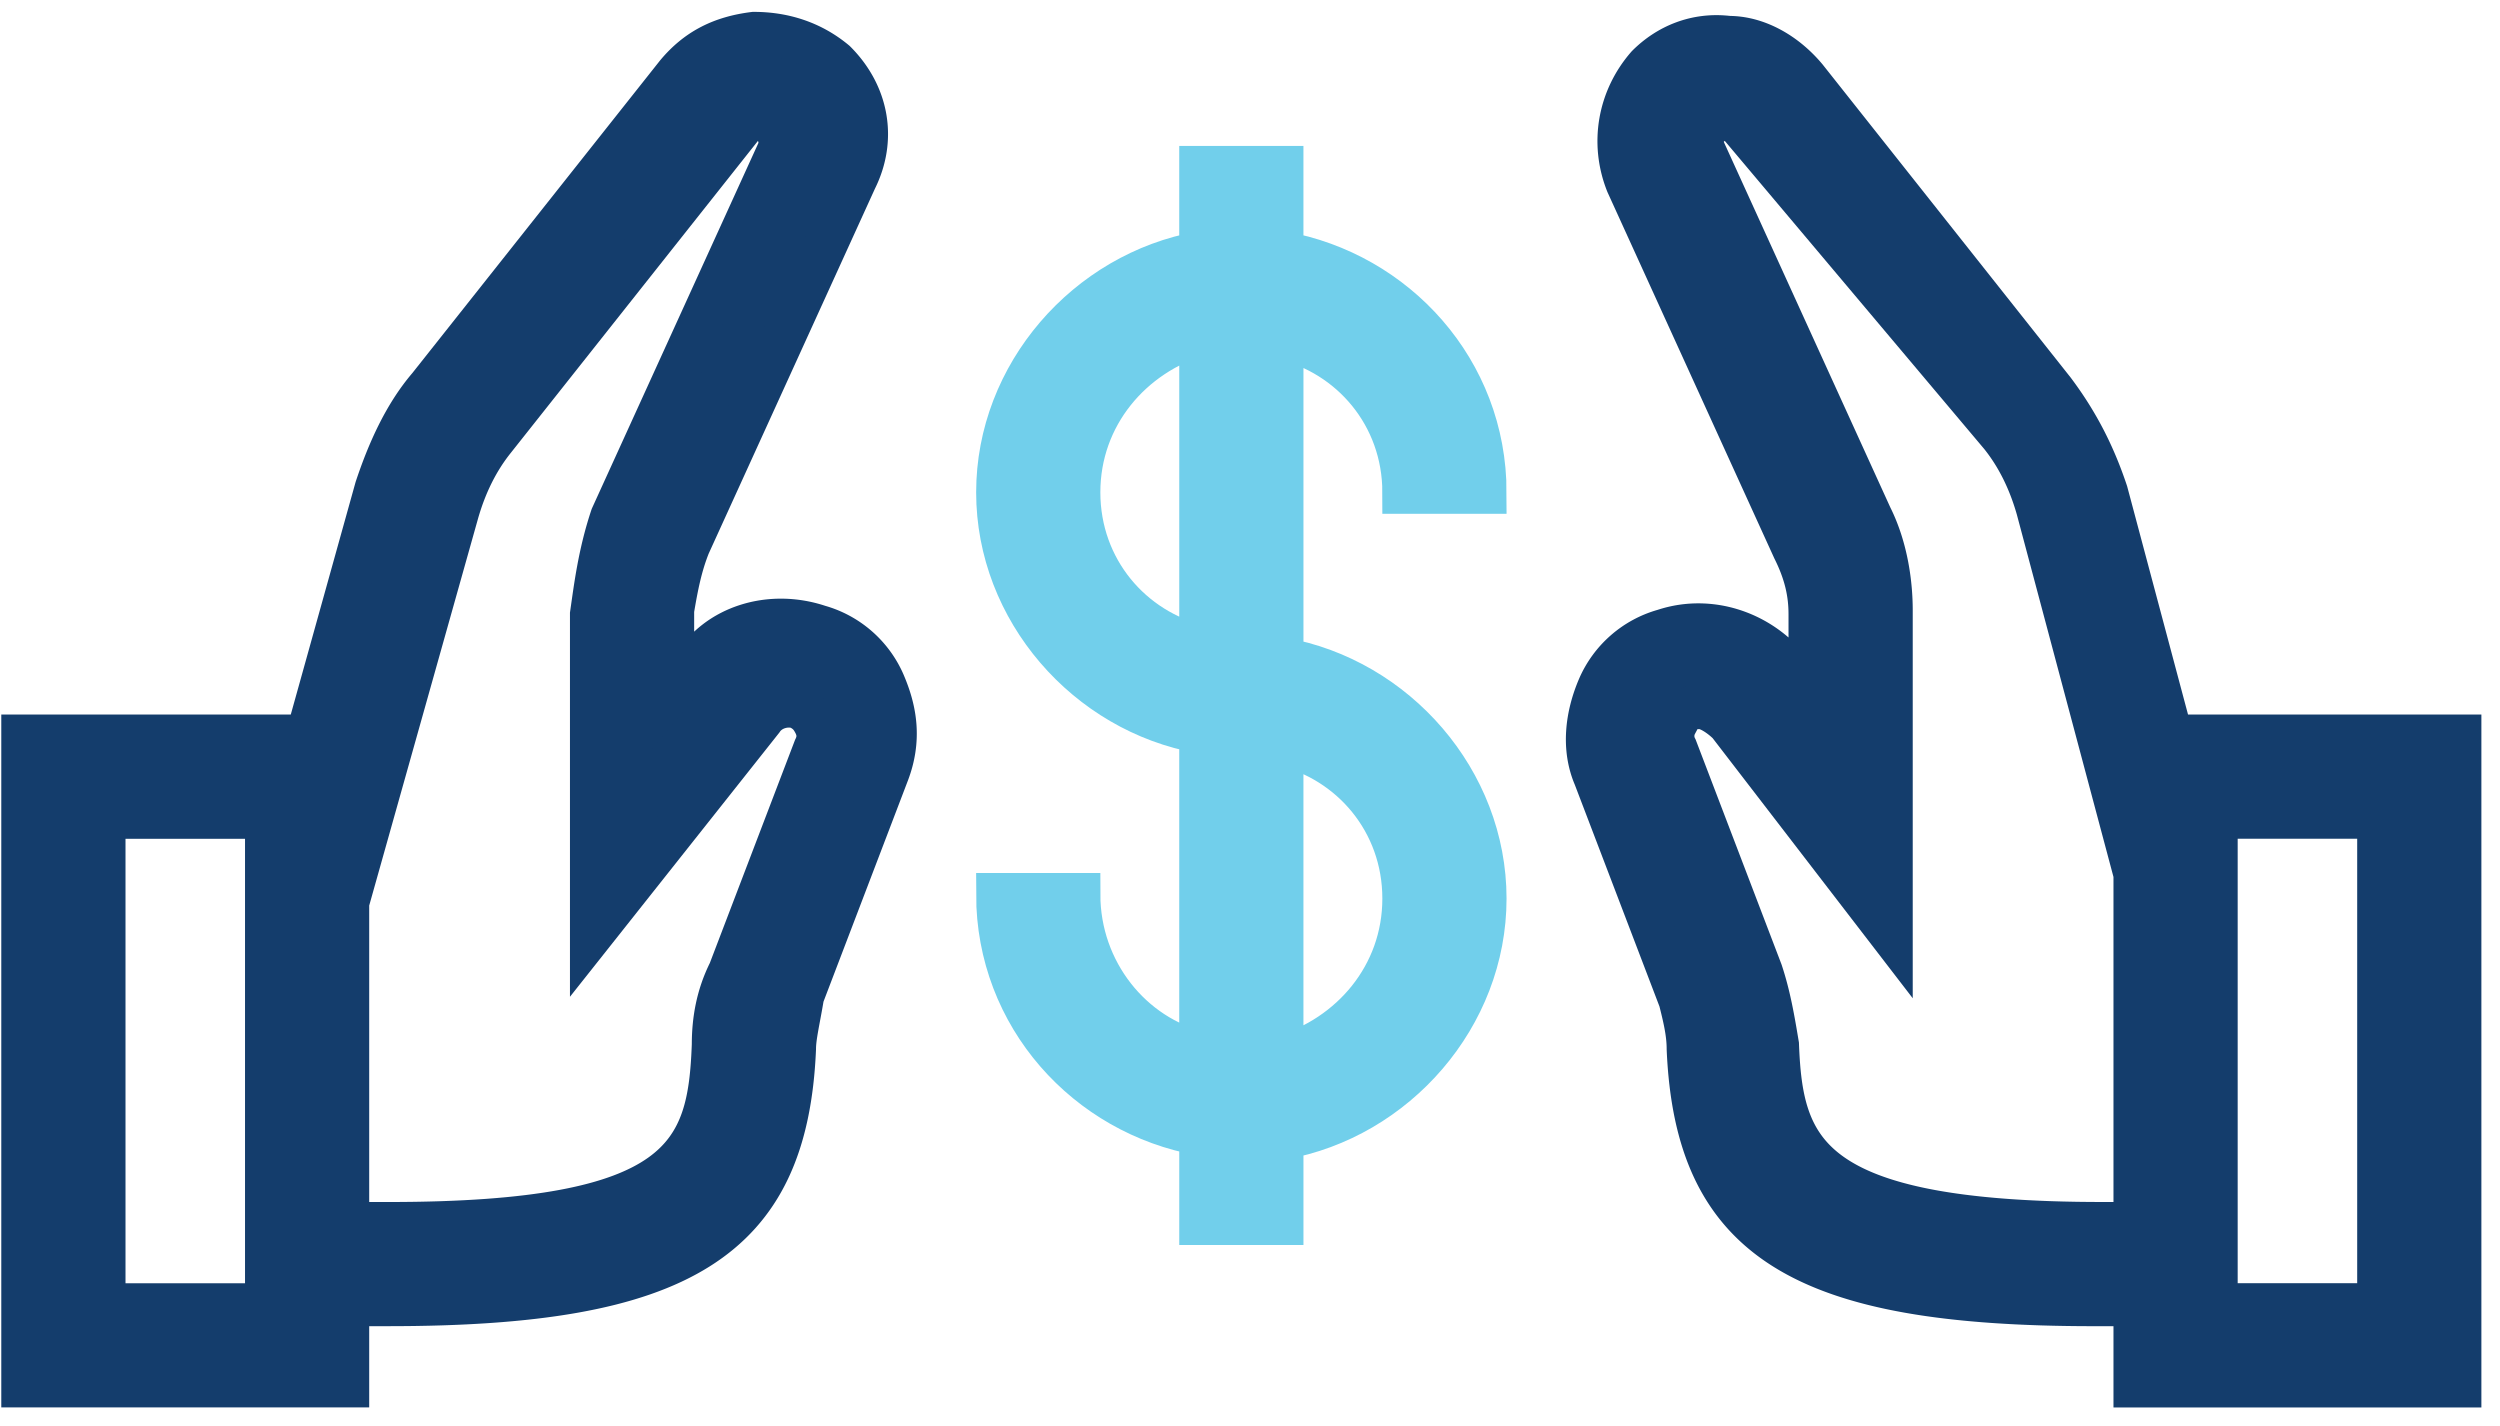 <svg xmlns="http://www.w3.org/2000/svg" width="128" height="73"><g fill="none" stroke-width="2.2"><path fill="#143D6C" stroke="#143D6C" d="M41.928 32.07c-2.495-.831-5.199 0-6.447 2.08l-1.04 1.248V31.24c.208-1.248.416-2.288.832-3.328L43.8 9.195c1.04-2.08.624-4.367-1.04-6.031-1.248-1.04-2.704-1.456-4.16-1.456-1.663.208-2.91.832-3.95 2.08L21.962 19.8c-1.248 1.456-2.08 3.328-2.703 5.2l-3.536 12.685H1.166V70.96h16.637V66.8h2.08c14.974 0 20.38-3.327 20.797-13.101 0-.624.208-1.456.416-2.704l4.367-11.438c.624-1.664.416-3.12-.208-4.575a5.147 5.147 0 00-3.327-2.912zM5.326 66.803V41.846h8.319v24.956h-8.32zM41.72 38.311l-4.368 11.438c-.624 1.248-.832 2.496-.832 3.743-.208 5.616-1.455 9.151-16.637 9.151h-2.08v-16.43l5.615-19.965c.416-1.456 1.04-2.703 1.872-3.743L37.977 6.49c.208-.415.624-.415.832-.415.208 0 .416 0 .832.415.208.208.416.832.208 1.248l-8.527 18.717c-.624 1.871-.832 3.535-1.04 4.991v16.43l8.735-11.022c.416-.624 1.248-.832 1.872-.624.416.208.624.416.832.832.208.416.208.831 0 1.247zm69.462-.626l-3.328-12.478c-.624-1.872-1.456-3.536-2.704-5.2L92.464 3.995c-1.04-1.247-2.495-2.08-3.951-2.08-1.664-.207-3.12.417-4.16 1.457-1.455 1.663-1.871 3.951-1.04 6.03l8.527 18.717c.624 1.248.832 2.288.832 3.328v4.16l-.832-1.04c-1.455-2.08-4.159-3.12-6.655-2.288a5.147 5.147 0 00-3.327 2.911c-.624 1.456-.832 3.12-.208 4.575l4.367 11.439c.208.832.416 1.663.416 2.495.416 9.775 5.823 13.102 20.797 13.102h2.08v4.16h16.637V37.685h-14.765zm-3.536 24.957c-15.181 0-16.43-3.744-16.637-9.151-.208-1.248-.416-2.496-.832-3.744L85.809 38.31a1.326 1.326 0 010-1.248c0-.416.416-.624.832-.832h.416c.416 0 1.04.416 1.456.832l8.319 10.814V31.238c0-1.248-.208-3.12-1.04-4.783L87.265 7.738c-.208-.416-.208-.832.208-1.248.208-.416.624-.416.832-.416.208 0 .624 0 .832.416l13.31 15.806c.832 1.04 1.456 2.288 1.872 3.743l4.991 18.717v17.886h-1.664zm14.142 4.159h-8.319V41.844h8.319v24.957z"/><path fill="#71CFEB" stroke="#71CFEB" d="M71.876 25.208h4.16c0-6.239-4.576-11.23-10.4-12.27V8.571h-4.159v4.367c-5.823 1.04-10.398 6.24-10.398 12.27 0 6.031 4.575 11.23 10.398 12.27v16.43c-3.535-.832-6.239-4.16-6.239-8.11h-4.16c0 6.239 4.576 11.23 10.4 12.27v4.575h4.159v-4.367c5.823-1.04 10.398-6.24 10.398-12.27 0-6.032-4.575-11.23-10.398-12.27v-16.43c3.535.831 6.239 3.95 6.239 7.902zm-16.638 0c0-3.951 2.704-7.07 6.24-8.11V33.11c-3.536-.832-6.24-3.952-6.24-7.903zm16.638 20.797c0 3.952-2.704 7.071-6.24 8.111V38.103c3.536.832 6.24 3.951 6.24 7.903z"/></g></svg>